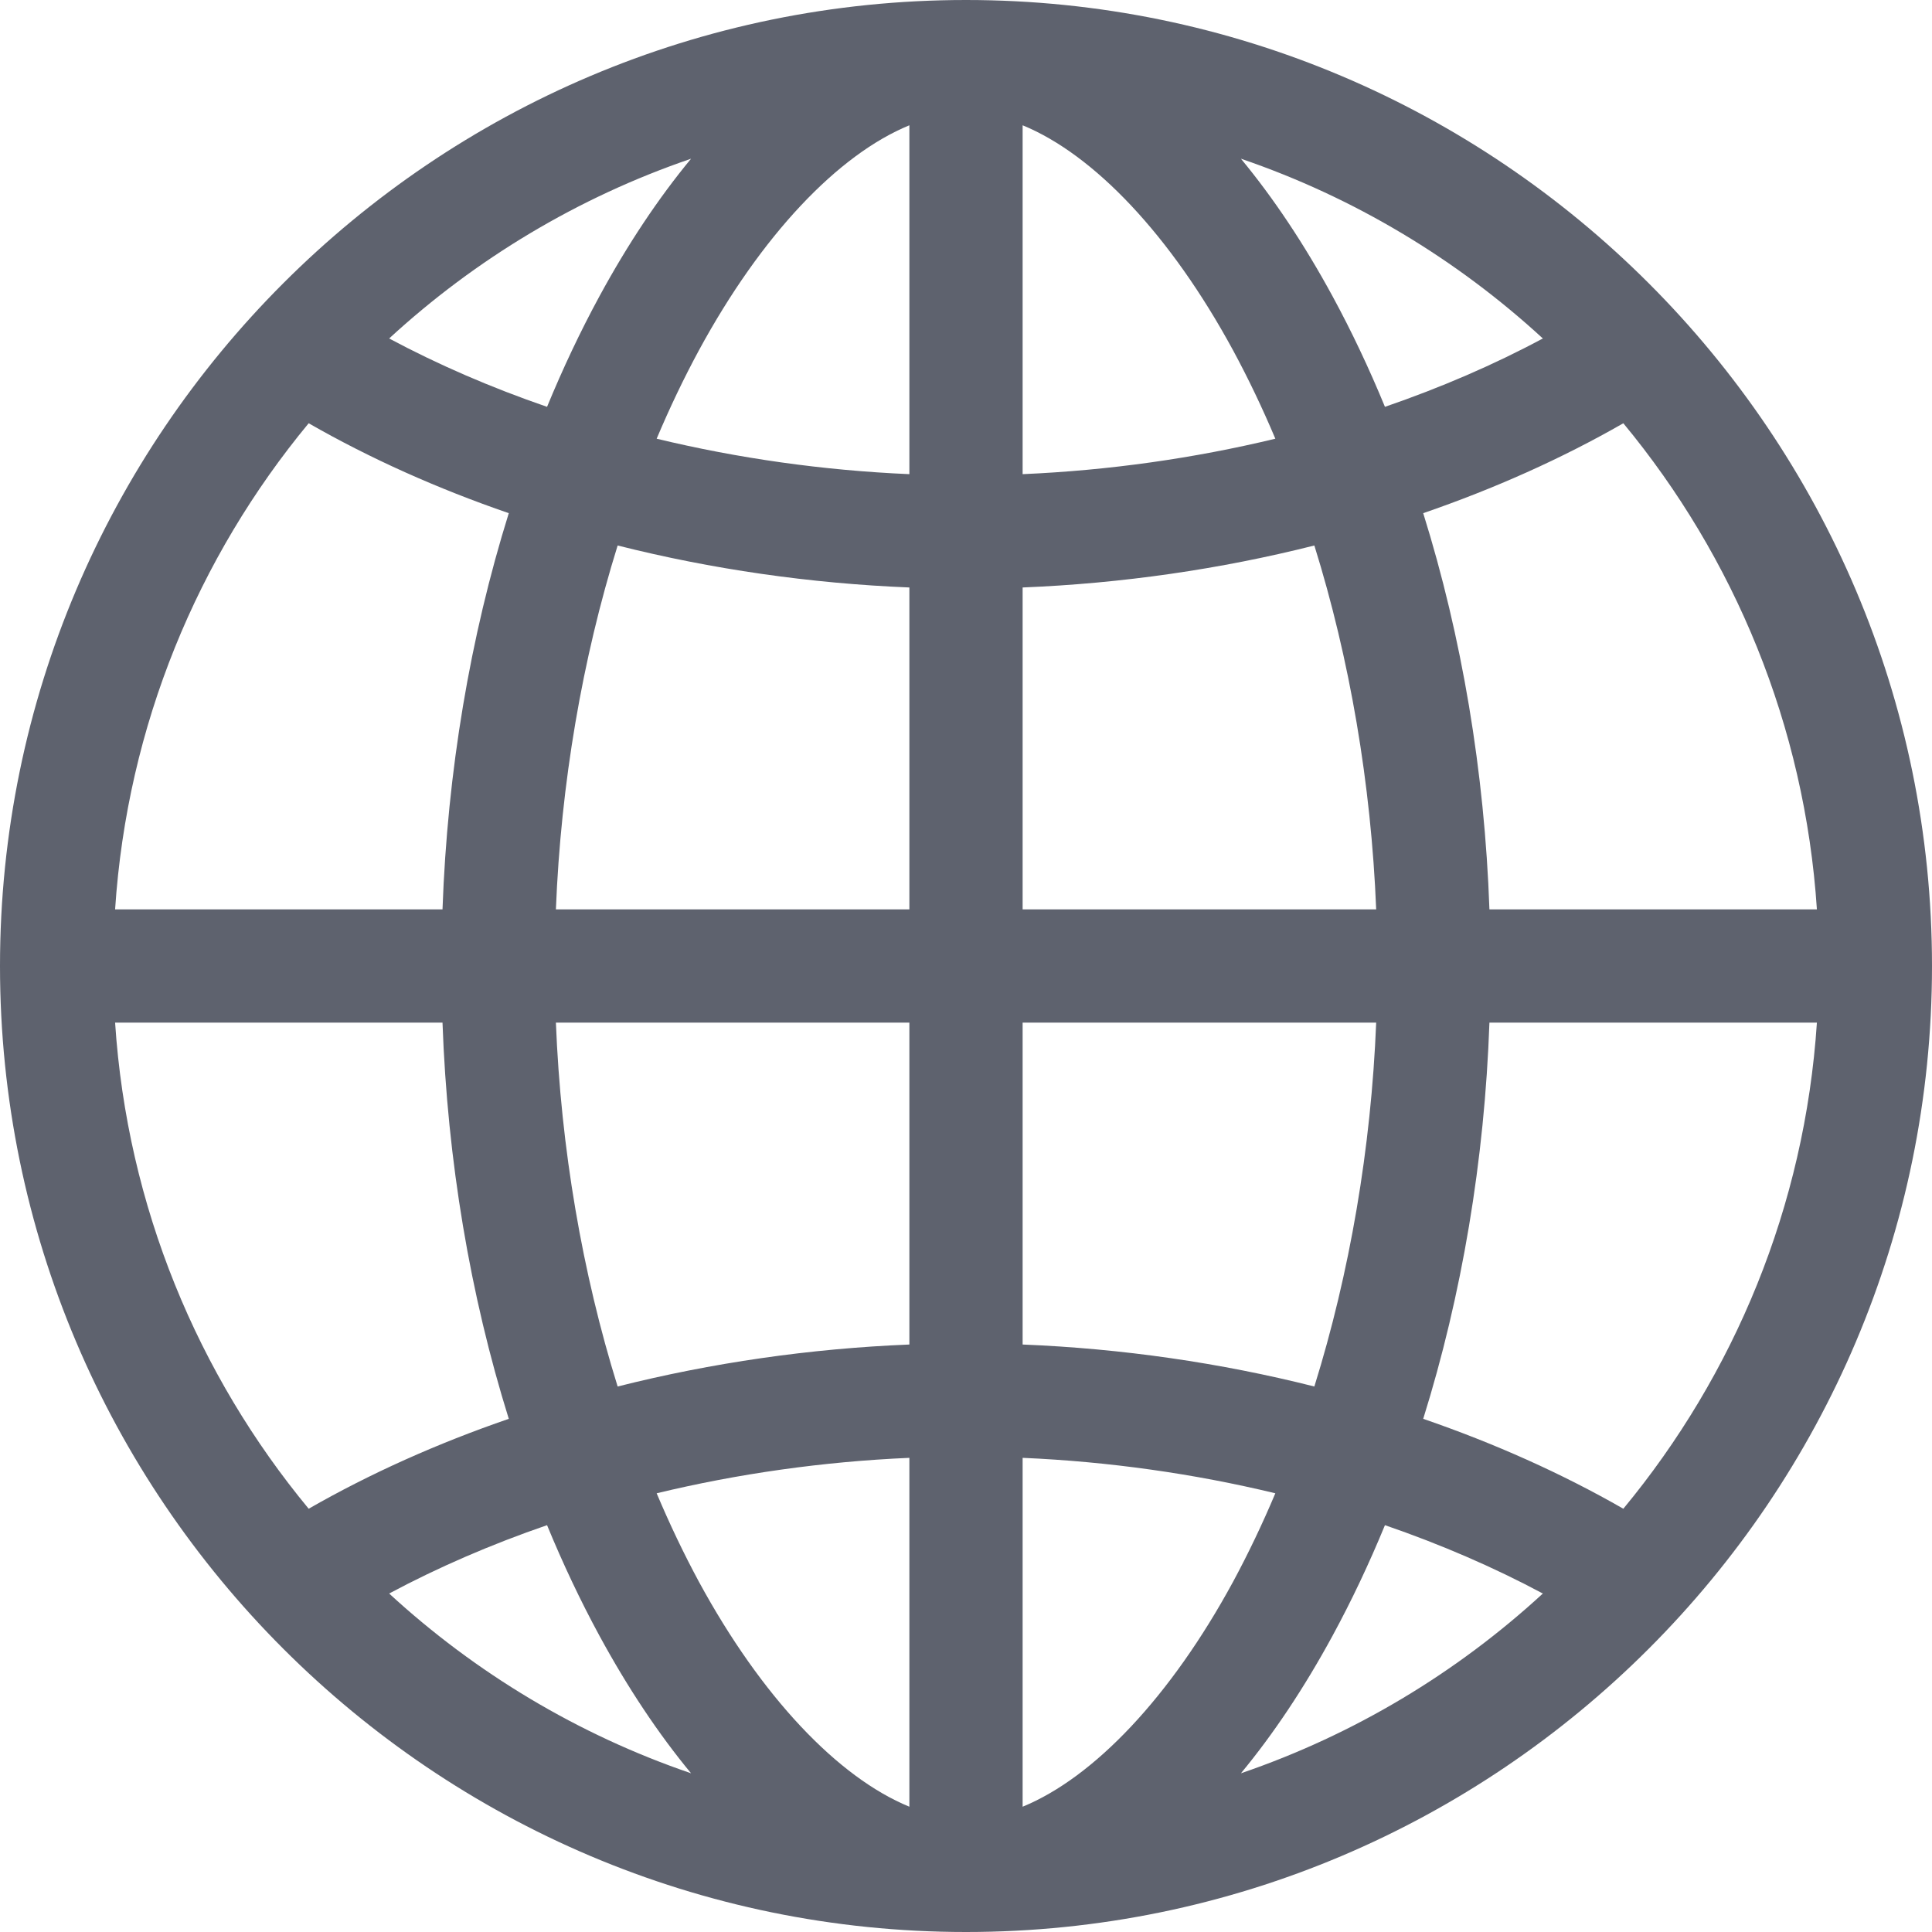 <svg width="26" height="26" viewBox="0 0 26 26" fill="none" xmlns="http://www.w3.org/2000/svg">
<path d="M13 0C5.832 0 0 5.832 0 13C0 20.168 5.832 26 13 26C20.168 26 26 20.168 26 13C26 5.832 20.168 0 13 0ZM12.238 6.381C11.079 6.331 9.932 6.168 8.837 5.904C9.012 5.489 9.202 5.091 9.406 4.714C10.246 3.166 11.277 2.08 12.238 1.686V6.381ZM12.238 7.906V12.238H7.481C7.548 10.547 7.836 8.868 8.312 7.341C9.576 7.66 10.902 7.852 12.238 7.906ZM12.238 13.762V18.094C10.902 18.148 9.576 18.34 8.312 18.659C7.836 17.131 7.548 15.453 7.481 13.762H12.238ZM12.238 19.619V24.314C11.277 23.92 10.246 22.834 9.406 21.287C9.202 20.909 9.012 20.511 8.837 20.096C9.932 19.832 11.079 19.669 12.238 19.619ZM13.762 19.619C14.921 19.669 16.068 19.832 17.163 20.096C16.988 20.511 16.798 20.909 16.594 21.287C15.754 22.834 14.723 23.92 13.762 24.314V19.619ZM13.762 18.094V13.762H18.52C18.452 15.453 18.164 17.131 17.688 18.659C16.424 18.34 15.098 18.148 13.762 18.094ZM13.762 12.238V7.906C15.098 7.852 16.424 7.66 17.688 7.341C18.164 8.868 18.452 10.547 18.52 12.238H13.762ZM13.762 6.381V1.686C14.723 2.08 15.754 3.166 16.594 4.714C16.798 5.091 16.988 5.489 17.163 5.904C16.068 6.168 14.921 6.331 13.762 6.381ZM17.933 3.987C17.551 3.284 17.137 2.664 16.7 2.136C18.223 2.656 19.603 3.488 20.763 4.555C20.101 4.91 19.388 5.217 18.638 5.475C18.425 4.958 18.19 4.46 17.933 3.987ZM8.067 3.987C7.81 4.46 7.575 4.958 7.362 5.475C6.612 5.217 5.899 4.909 5.237 4.555C6.397 3.488 7.777 2.656 9.3 2.136C8.863 2.664 8.449 3.284 8.067 3.987ZM6.847 6.906C6.327 8.57 6.021 10.383 5.955 12.238H1.549C1.712 9.762 2.663 7.498 4.154 5.696C4.982 6.171 5.888 6.576 6.847 6.906ZM5.955 13.762C6.021 15.617 6.327 17.43 6.847 19.094C5.888 19.424 4.982 19.829 4.154 20.304C2.663 18.502 1.712 16.238 1.549 13.762H5.955ZM7.362 20.525C7.575 21.042 7.81 21.54 8.067 22.013C8.449 22.716 8.863 23.336 9.3 23.864C7.777 23.344 6.397 22.512 5.237 21.445C5.899 21.091 6.612 20.783 7.362 20.525ZM17.933 22.013C18.19 21.54 18.425 21.042 18.638 20.525C19.388 20.783 20.101 21.091 20.763 21.445C19.603 22.512 18.223 23.344 16.7 23.864C17.137 23.336 17.551 22.716 17.933 22.013ZM19.153 19.094C19.673 17.43 19.979 15.617 20.044 13.762H24.451C24.288 16.238 23.337 18.502 21.846 20.304C21.018 19.829 20.112 19.424 19.153 19.094ZM20.044 12.238C19.979 10.383 19.673 8.57 19.153 6.906C20.112 6.576 21.018 6.171 21.846 5.696C23.337 7.498 24.288 9.762 24.451 12.238H20.044Z" fill="#5E626E"/>
</svg>
